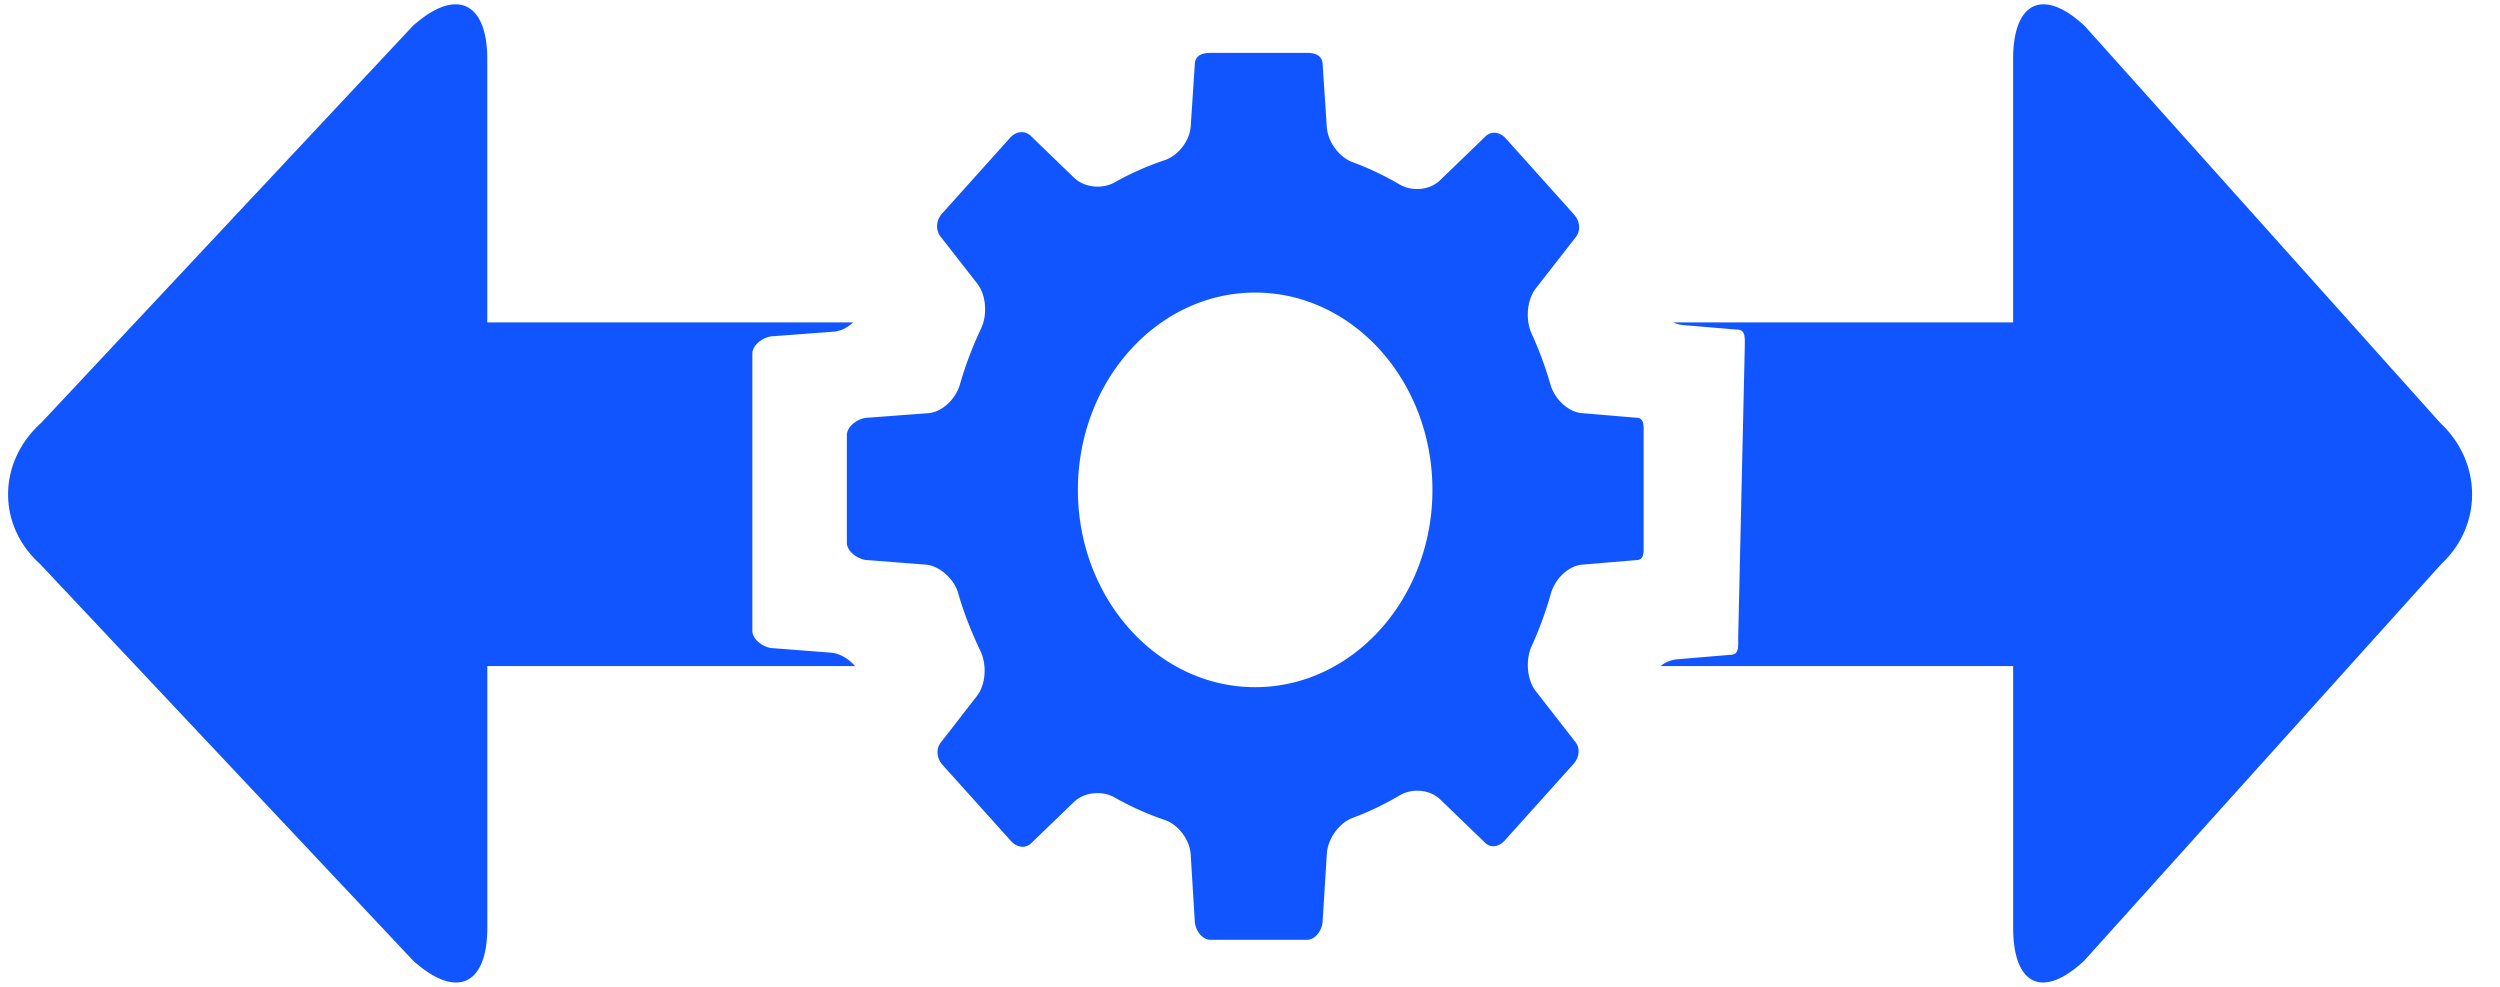 <svg width="76" height="30" viewBox="0 0 76 30" xmlns="http://www.w3.org/2000/svg"><title>blue/icon-ui-integration-blue</title><g fill="#1055FF" fill-rule="evenodd"><path d="M25.994 20.249h-11.18v7.956c0 1.738-.934 2.185-2.253 1L1.217 17.145c-1.317-1.185-1.283-3.106.035-4.29L12.545.794c1.318-1.186 2.268-.737 2.268 1v8.006h11.125c-.171.158-.378.265-.586.282l-1.837.138c-.265 0-.644.24-.644.534v8.417c0 .295.379.535.644.535l1.754.136c.258.021.527.181.725.406zm24.486 0H61.2v7.956c0 1.738.891 2.185 2.16 1l10.856-12.06c1.27-1.185 1.236-3.106-.034-4.29L63.379.794c-1.27-1.186-2.18-.737-2.18 1v8.006H50.868a.848.848 0 0 0 .296.082l1.643.138c.265 0 .234.24.234.534l-.2 8.817c0 .295.03.535-.234.535l-1.632.137a.947.947 0 0 0-.494.205z"/><path d="M38.157 20.89c-2.971 0-5.389-2.691-5.389-5.998 0-3.308 2.418-5.998 5.39-5.998 2.97 0 5.388 2.69 5.388 5.998 0 3.307-2.418 5.998-5.389 5.998zm8.976-9.2a11.06 11.06 0 0 0-.572-1.55c-.19-.415-.147-1.02.127-1.372l1.192-1.53c.188-.21.156-.512-.032-.72L45.777 4.21c-.188-.208-.46-.244-.647-.035l-1.353 1.306c-.316.305-.856.346-1.226.129a8.902 8.902 0 0 0-1.435-.681c-.397-.146-.752-.608-.782-1.072l-.124-1.873c0-.295-.215-.376-.48-.376H36.8c-.265 0-.48.08-.48.376l-.121 1.843c-.03.464-.387.904-.787 1.04a8.817 8.817 0 0 0-1.529.678c-.373.211-.916.162-1.232-.142l-1.282-1.24c-.187-.208-.471-.186-.659.022l-2.07 2.306c-.189.209-.21.524-.022.733l1.092 1.4c.273.351.31.953.114 1.364-.256.54-.472 1.108-.642 1.699-.128.443-.54.84-.957.873l-1.837.138c-.265 0-.644.24-.644.534v3.261c0 .295.38.535.644.535l1.754.137c.417.033.863.43.989.874.172.61.41 1.196.675 1.753.196.412.167 1.013-.107 1.364l-1.074 1.385c-.187.208-.153.511.035.72l2.073 2.305c.187.21.46.245.647.037l1.267-1.223c.316-.305.859-.351 1.232-.14.488.277 1 .508 1.532.688.4.135.757.588.786 1.053l.122 1.987c0 .295.216.602.481.602h2.93c.265 0 .48-.307.48-.602l.126-2.017c.03-.465.384-.94.78-1.086.5-.184.981-.419 1.44-.689.369-.217.91-.18 1.225.125l1.337 1.29c.188.21.448.16.635-.05l2.072-2.306c.188-.208.231-.498.044-.707l-1.18-1.515c-.275-.352-.316-.956-.127-1.371.233-.512.43-1.049.587-1.605.125-.444.535-.84.952-.872l1.631-.137c.265 0 .234-.24.234-.535v-3.261c0-.295.031-.534-.234-.534l-1.643-.139c-.417-.032-.829-.427-.956-.87z"/></g></svg>